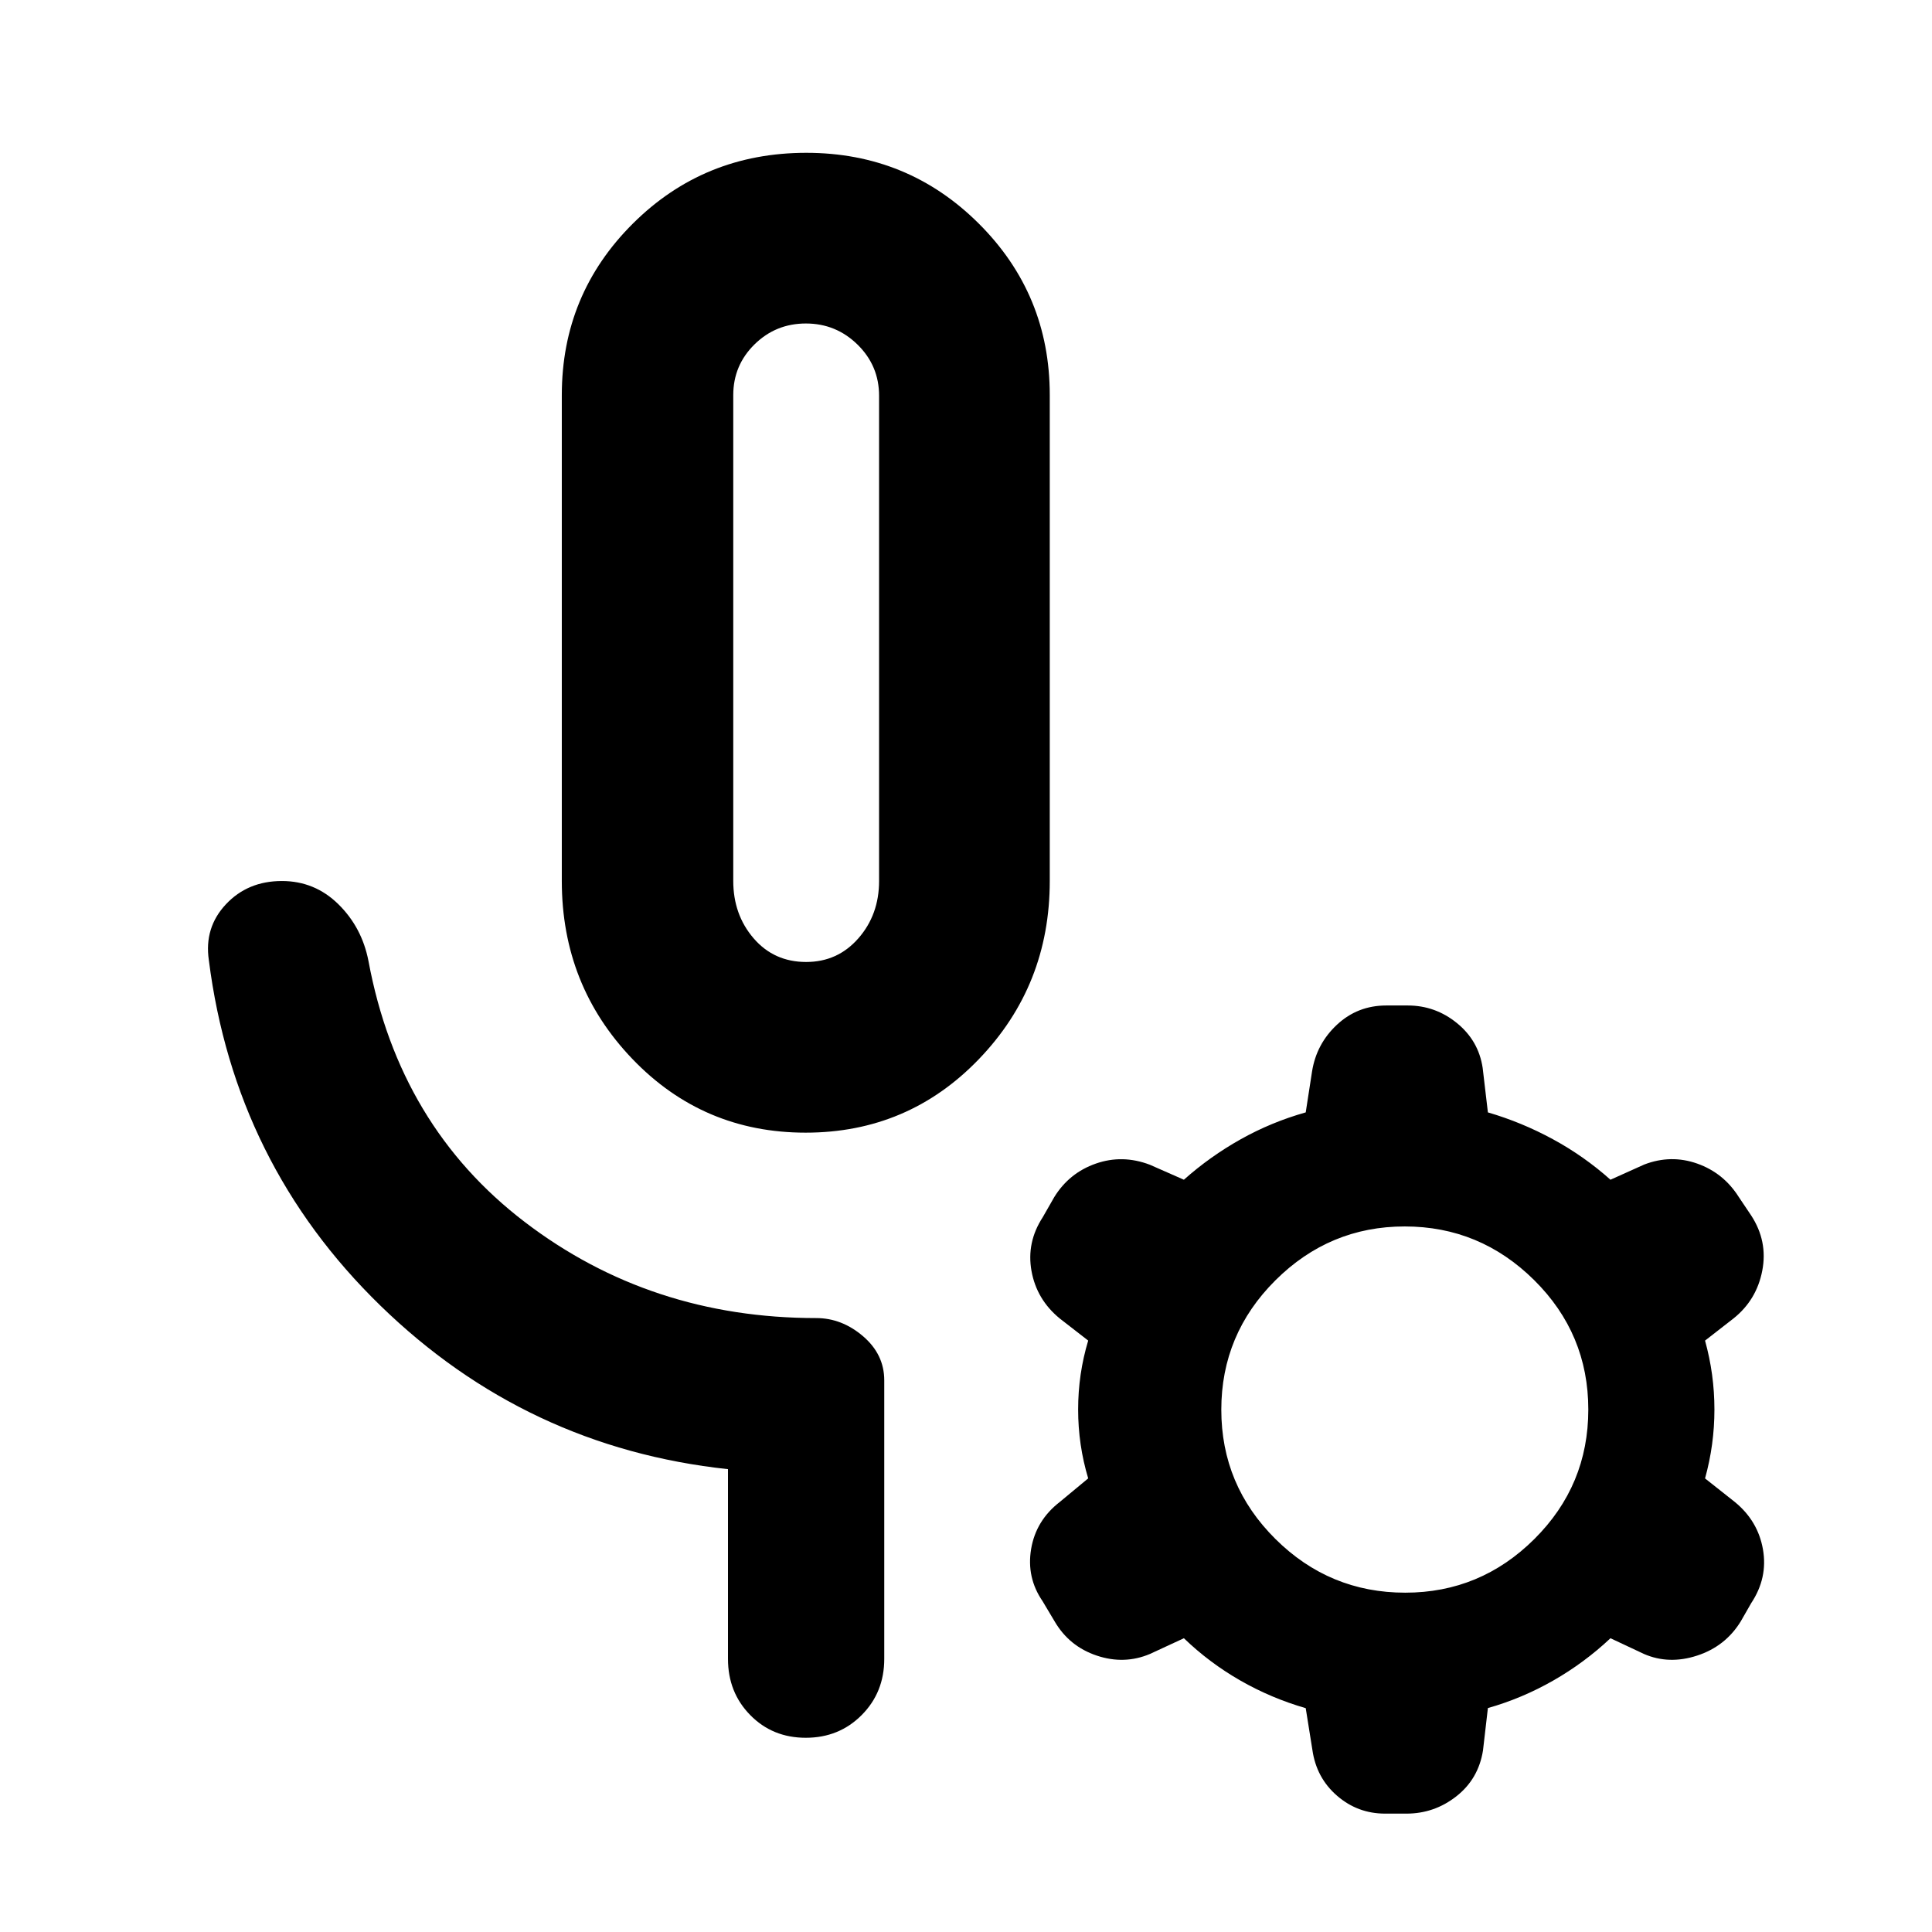 <svg xmlns="http://www.w3.org/2000/svg" height="40" viewBox="0 -960 960 960" width="40"><path d="M400.32-397.19q-50.94 0-86.05-36.58t-35.11-88.46V-763.7q0-50.06 35.32-85.22 35.32-35.15 86.17-35.15 50.4 0 85.69 35.15 35.28 35.16 35.28 85.22v241.47q0 51.88-35.17 88.46-35.18 36.58-86.13 36.58Zm.26-84.81q15.65 0 25.94-11.75 10.29-11.75 10.29-28.48v-241.13q0-14.91-10.7-25.41-10.71-10.49-25.67-10.49t-25.52 10.38q-10.57 10.39-10.57 25.23v241.33q0 16.82 10.13 28.57t26.1 11.75Zm0-159.41Zm-38.85 505.72v-94.29q-100.24-10.77-172.67-81.23-72.44-70.47-85.29-171.72-2.37-16.14 8.47-27.72 10.84-11.58 27.82-11.58 16.34 0 28.05 11.51 11.72 11.51 14.97 28.19 15.24 82.07 77.72 129.77 62.49 47.7 144.77 47.7 12.72 0 23.27 9.02 10.54 9.03 10.54 21.92v138.43q0 16.63-11.22 27.9-11.22 11.28-27.77 11.28-16.54 0-27.6-11.28-11.06-11.27-11.06-27.9Zm226.54-10.28-16.85 7.8q-12.79 5.41-26.46.82-13.67-4.58-20.92-16.99l-6-10.06q-8.05-11.72-5.68-25.91 2.38-14.19 14.24-23.38l14.12-11.71q-5-16.62-5-34.24t5-34.24l-14.12-10.96q-11.48-9.4-14.05-23.6-2.56-14.2 5.57-26.7l5.75-10.05q7.4-11.99 20.63-16.62 13.23-4.63 26.85.56l16.92 7.45q12.97-11.55 28.22-20.1 15.26-8.55 32.32-13.36l3.14-20.31q2.19-13.77 12.42-23.29t24.47-9.52h10.65q13.71 0 24.46 8.75 10.75 8.74 12.78 22.25l2.6 22.12q16.81 4.91 32.29 13.33 15.48 8.41 28.62 20.13l16.8-7.56q13.25-5.08 26.33-.45 13.07 4.63 20.64 16.62l6.13 9.13q8.34 12.79 5.53 27.41-2.8 14.62-14.33 23.81l-14.11 10.98q4.66 16.79 4.66 34.24 0 17.46-4.66 34.24l14.78 11.69q11.53 9.42 14 23.59 2.47 14.17-5.85 26.7l-5.19 9.06q-7.63 12.41-21.66 16.99-14.03 4.59-26.46-.82l-16.61-7.8q-13.01 12.22-28.49 21.06-15.48 8.83-32.42 13.64l-2.44 21.09q-2.26 14.15-13.22 22.75-10.96 8.61-24.83 8.61h-10.56q-13.64 0-23.91-8.89t-12.25-22.78l-3.31-20.73q-17.19-4.97-32.52-13.75-15.34-8.78-28.02-21Zm110-22.64q37.35 0 64.15-26.66 26.8-26.65 26.8-64.33t-26.92-64.34q-26.92-26.65-64.29-26.65-37.37 0-64.26 26.77-26.89 26.78-26.89 64.29 0 37.52 26.87 64.22 26.88 26.7 64.54 26.7Z"/></svg>